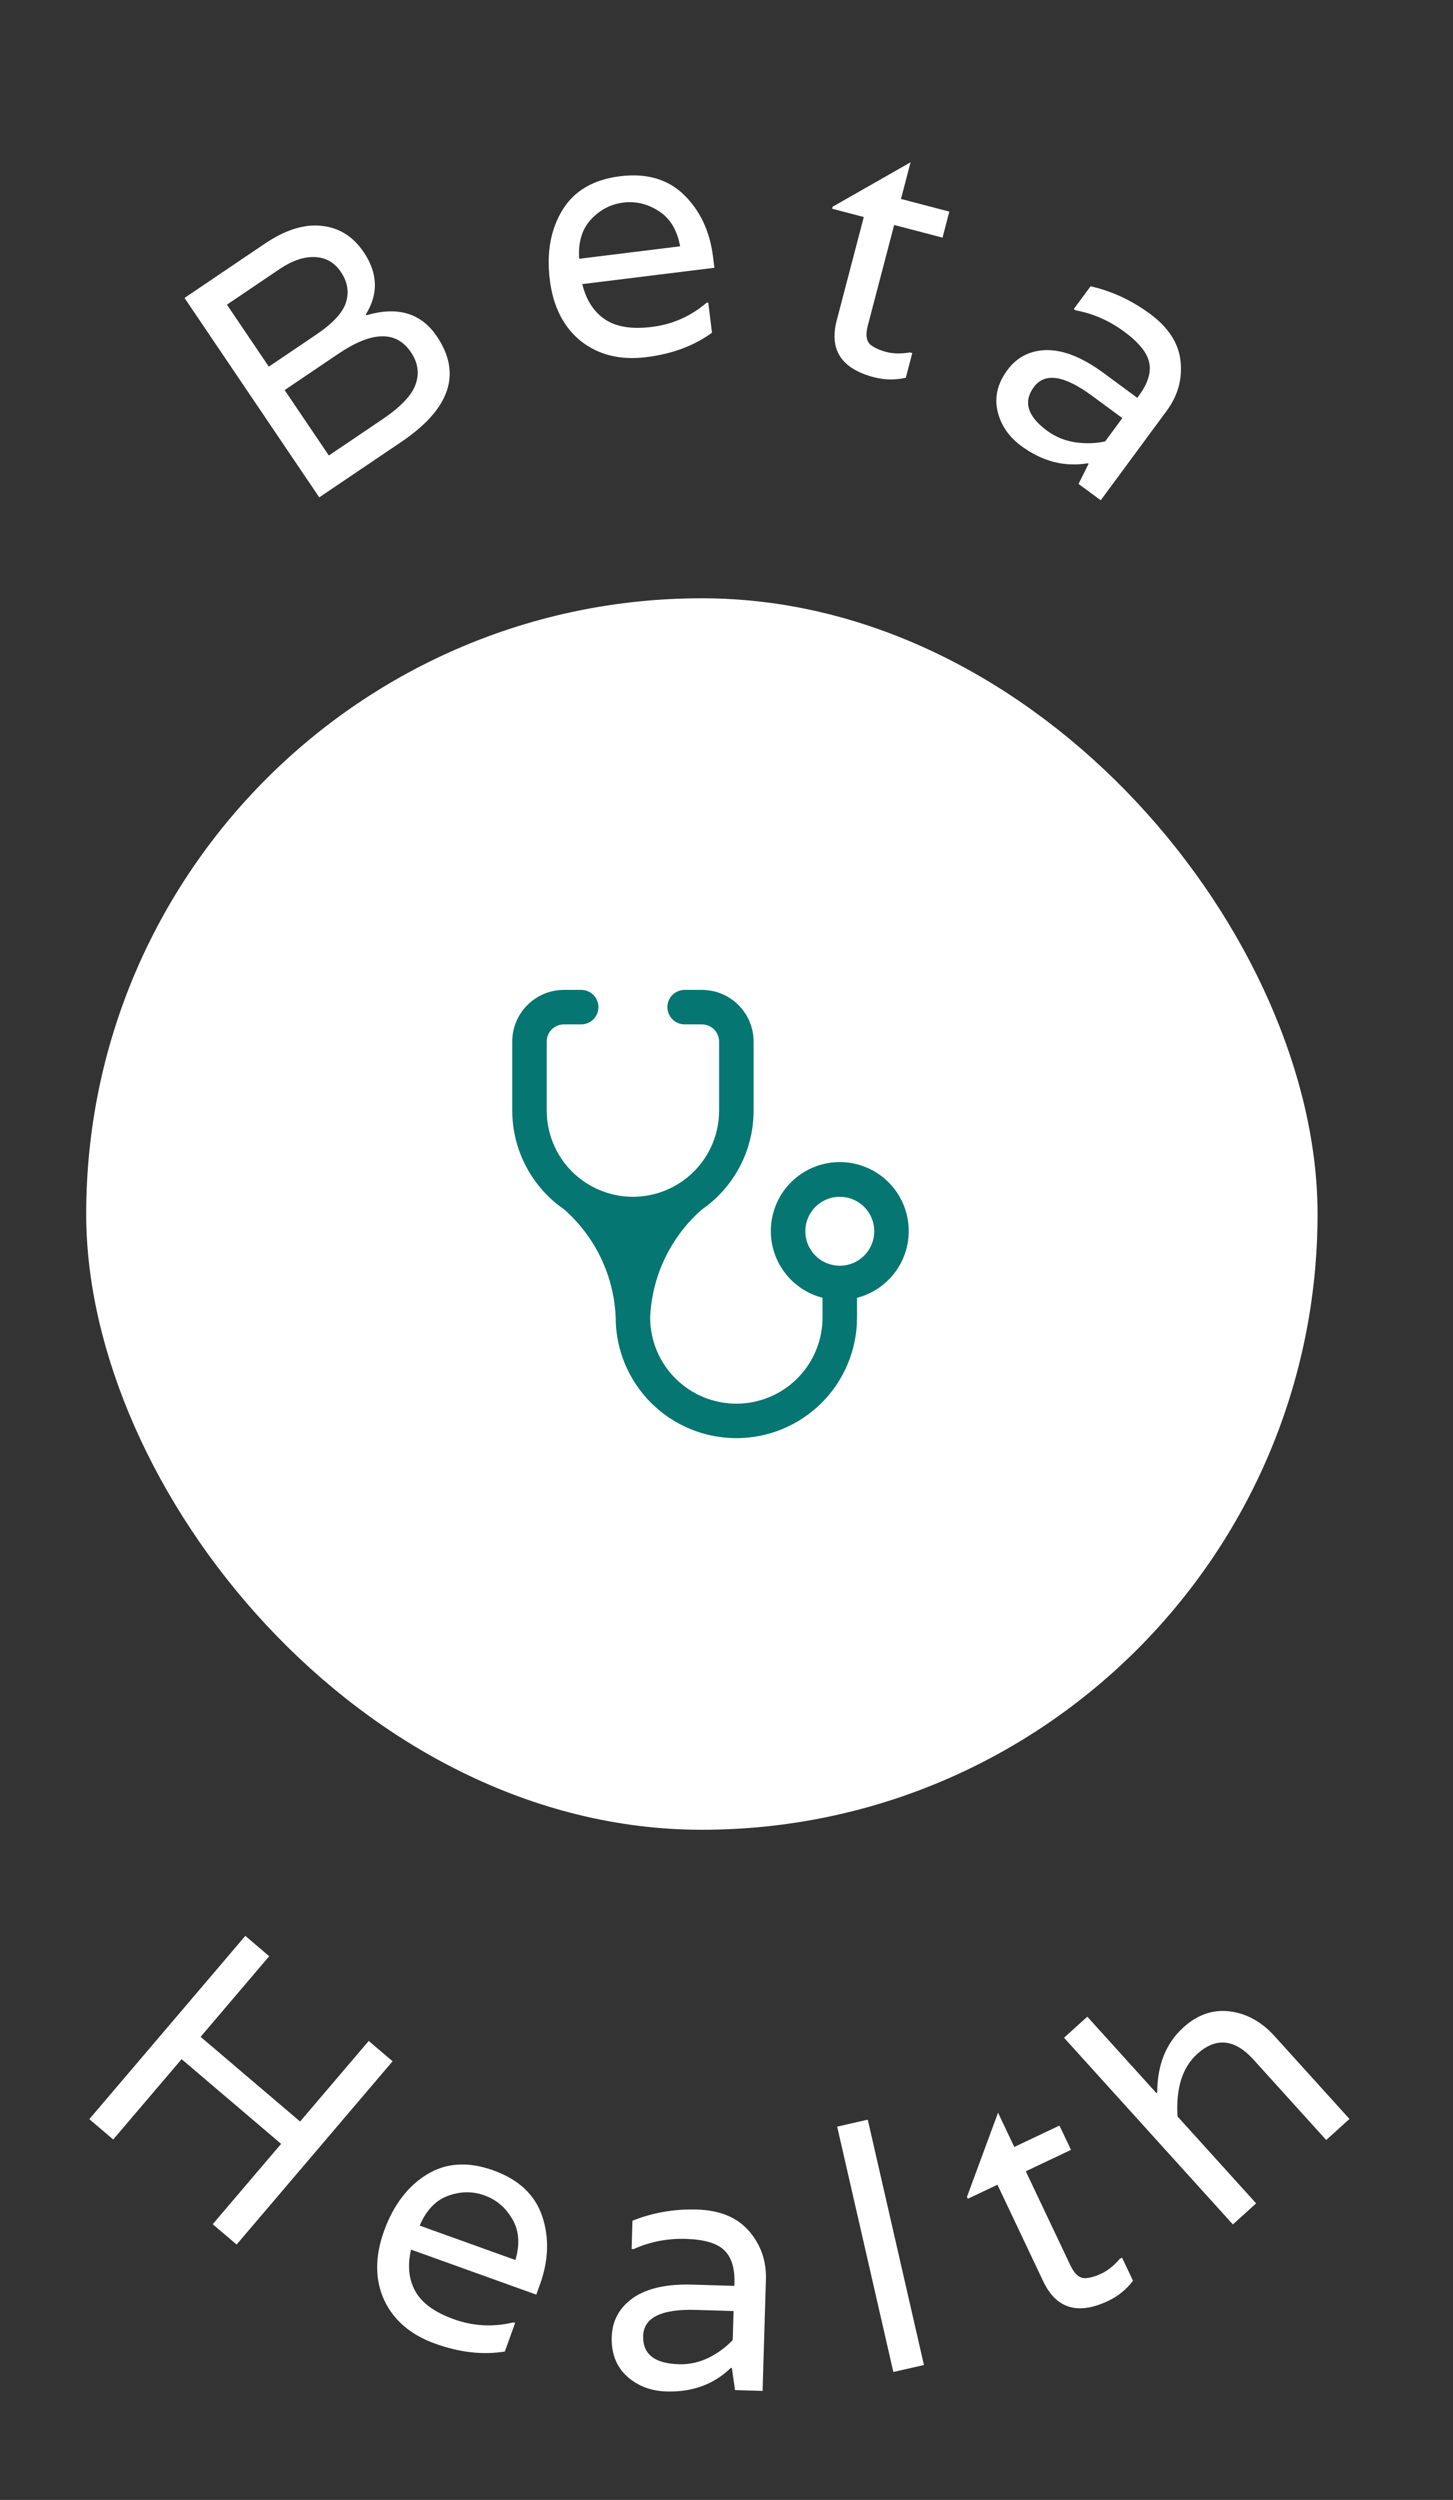 <svg width="118" height="203" viewBox="0 0 118 203" fill="none" xmlns="http://www.w3.org/2000/svg">
<rect x="0" y="0" width="118" height="203" fill="#333333" stroke="none"/>
<rect x="7" y="48.582" width="100" height="100" rx="50" fill="white"/>
<path d="M51.4 97.182C49.544 97.182 47.763 96.445 46.45 95.132C45.138 93.819 44.4 92.039 44.4 90.182V84.582C44.4 84.211 44.547 83.855 44.81 83.592C45.073 83.33 45.429 83.182 45.8 83.182H47.2C47.571 83.182 47.927 83.035 48.19 82.772C48.453 82.51 48.6 82.154 48.6 81.782C48.6 81.411 48.453 81.055 48.19 80.792C47.927 80.53 47.571 80.382 47.2 80.382H45.8C44.686 80.382 43.618 80.825 42.83 81.612C42.042 82.4 41.6 83.468 41.6 84.582V90.182C41.602 91.764 41.987 93.322 42.724 94.721C43.46 96.121 44.526 97.321 45.828 98.218C47.079 99.322 48.094 100.667 48.811 102.173C49.528 103.679 49.933 105.315 50 106.982C50 109.581 51.032 112.074 52.87 113.912C54.708 115.75 57.201 116.782 59.8 116.782C62.399 116.782 64.892 115.75 66.73 113.912C68.567 112.074 69.6 109.581 69.6 106.982V105.386C70.92 105.046 72.07 104.235 72.835 103.107C73.6 101.979 73.927 100.611 73.755 99.258C73.584 97.906 72.925 96.663 71.902 95.762C70.879 94.861 69.563 94.364 68.2 94.364C66.837 94.364 65.521 94.861 64.498 95.762C63.475 96.663 62.816 97.906 62.645 99.258C62.473 100.611 62.8 101.979 63.565 103.107C64.33 104.235 65.48 105.046 66.8 105.386V106.982C66.8 108.839 66.062 110.619 64.75 111.932C63.437 113.245 61.657 113.982 59.8 113.982C57.944 113.982 56.163 113.245 54.85 111.932C53.538 110.619 52.8 108.839 52.8 106.982C52.871 105.313 53.28 103.676 54.002 102.17C54.724 100.663 55.743 99.319 57 98.218C58.297 97.318 59.357 96.117 60.089 94.717C60.82 93.317 61.201 91.761 61.2 90.182V84.582C61.2 83.468 60.758 82.4 59.97 81.612C59.182 80.825 58.114 80.382 57 80.382H55.6C55.229 80.382 54.873 80.53 54.61 80.792C54.347 81.055 54.2 81.411 54.2 81.782C54.2 82.154 54.347 82.51 54.61 82.772C54.873 83.035 55.229 83.182 55.6 83.182H57C57.371 83.182 57.727 83.33 57.99 83.592C58.252 83.855 58.4 84.211 58.4 84.582V90.182C58.4 91.102 58.219 92.012 57.867 92.861C57.515 93.71 57 94.482 56.35 95.132C55.7 95.782 54.928 96.298 54.079 96.65C53.23 97.001 52.319 97.182 51.4 97.182ZM68.2 102.782C67.457 102.782 66.745 102.487 66.22 101.962C65.695 101.437 65.4 100.725 65.4 99.982C65.4 99.24 65.695 98.528 66.22 98.002C66.745 97.477 67.457 97.182 68.2 97.182C68.943 97.182 69.655 97.477 70.18 98.002C70.705 98.528 71 99.24 71 99.982C71 100.725 70.705 101.437 70.18 101.962C69.655 102.487 68.943 102.782 68.2 102.782Z" fill="#057672"/>
<path d="M35.475 27.311C37.524 30.343 36.561 33.202 32.586 35.888L25.927 40.387L14.985 24.194L21.504 19.788C23.159 18.67 24.691 18.187 26.1 18.338C27.525 18.48 28.671 19.192 29.538 20.476C30.688 22.177 30.745 23.862 29.71 25.53L29.757 25.6C32.294 24.854 34.2 25.424 35.475 27.311ZM26.706 36.988L31.044 34.057C32.545 33.043 33.447 32.095 33.752 31.213C34.073 30.32 33.946 29.449 33.371 28.598C32.18 26.835 30.215 26.878 27.478 28.728L23.116 31.676L26.706 36.988ZM21.831 29.773L25.682 27.171C27.058 26.241 27.868 25.355 28.111 24.515C28.355 23.675 28.215 22.868 27.692 22.095C27.159 21.306 26.445 20.899 25.549 20.873C24.669 20.838 23.71 21.17 22.674 21.87L18.429 24.739L21.831 29.773Z" fill="white"/>
<path d="M57.906 20.855L58.016 21.744L47.289 23.07C47.598 24.348 48.204 25.299 49.109 25.92C50.013 26.542 51.29 26.751 52.938 26.547C54.606 26.341 56.086 25.688 57.38 24.588L57.519 24.571L57.821 27.016C56.372 28.079 54.592 28.741 52.48 29.002C50.387 29.261 48.622 28.83 47.186 27.71C45.766 26.569 44.92 24.905 44.65 22.719C44.378 20.514 44.719 18.629 45.672 17.063C46.626 15.497 48.187 14.58 50.354 14.312C52.522 14.044 54.259 14.553 55.565 15.84C56.872 17.127 57.652 18.799 57.906 20.855ZM47.035 21.014L55.233 20C54.994 18.676 54.415 17.722 53.497 17.14C52.597 16.555 51.638 16.326 50.619 16.451C49.6 16.578 48.725 17.034 47.995 17.82C47.264 18.606 46.944 19.671 47.035 21.014Z" fill="white"/>
<path d="M76.543 19.297L72.615 18.269L70.473 26.449C70.274 27.207 70.359 27.731 70.727 28.02C71.032 28.255 71.456 28.443 71.997 28.585C72.539 28.727 73.173 28.738 73.898 28.619L74.088 28.669L73.563 30.674C72.701 30.872 71.836 30.858 70.969 30.631C68.333 29.941 67.327 28.404 67.951 26.02L70.15 17.623L67.577 16.949L67.62 16.787L73.949 13.176L73.168 16.156L77.096 17.184L76.543 19.297Z" fill="white"/>
<path d="M88.566 23.248C90.294 23.64 91.901 24.385 93.389 25.482C94.891 26.589 95.72 27.872 95.874 29.331C96.027 30.789 95.656 32.127 94.759 33.344L89.392 40.624L87.589 39.295L88.404 37.669L88.337 37.62C86.435 37.934 84.636 37.465 82.938 36.214C81.916 35.461 81.272 34.51 81.005 33.362C80.753 32.226 81.02 31.124 81.806 30.057C82.593 28.991 83.665 28.448 85.024 28.429C86.398 28.422 87.934 29.044 89.632 30.295L92.359 32.306L92.492 32.125C93.223 31.134 93.501 30.237 93.326 29.436C93.167 28.646 92.486 27.808 91.284 26.921C90.082 26.035 88.767 25.46 87.338 25.195L87.203 25.096L88.566 23.248ZM89.75 35.844L91.146 33.951L88.689 32.14C86.42 30.467 84.843 30.232 83.957 31.434C83.082 32.621 83.441 33.802 85.033 34.976C85.695 35.463 86.449 35.776 87.298 35.915C88.158 36.038 88.975 36.015 89.75 35.844Z" fill="white"/>
<path d="M29.944 165.73L31.884 167.382L19.215 182.263L17.274 180.612L22.829 174.088L14.748 167.209L9.194 173.733L7.254 172.081L19.923 157.199L21.863 158.851L16.291 165.396L24.371 172.275L29.944 165.73Z" fill="white"/>
<path d="M43.856 185.489L43.553 186.332L33.382 182.675C33.081 183.956 33.193 185.077 33.72 186.04C34.246 187.003 35.291 187.766 36.855 188.328C38.436 188.896 40.051 188.981 41.702 188.583L41.834 188.63L41 190.949C39.228 191.244 37.341 191.031 35.338 190.311C33.353 189.598 31.973 188.417 31.196 186.769C30.444 185.11 30.44 183.244 31.186 181.172C31.937 179.081 33.092 177.552 34.65 176.585C36.207 175.618 38.014 175.503 40.069 176.242C42.124 176.981 43.444 178.22 44.03 179.957C44.615 181.695 44.557 183.539 43.856 185.489ZM34.083 180.726L41.856 183.52C42.241 182.23 42.154 181.118 41.598 180.184C41.058 179.256 40.306 178.619 39.34 178.271C38.373 177.924 37.387 177.936 36.38 178.308C35.374 178.68 34.608 179.486 34.083 180.726Z" fill="white"/>
<path d="M51.364 180.33C53.008 179.669 54.754 179.367 56.602 179.422C58.467 179.478 59.879 180.062 60.835 181.174C61.791 182.286 62.247 183.598 62.201 185.109L61.93 194.149L59.691 194.082L59.437 192.281L59.353 192.279C57.968 193.619 56.221 194.258 54.113 194.194C52.844 194.156 51.774 193.741 50.901 192.949C50.047 192.158 49.64 191.1 49.68 189.775C49.719 188.451 50.293 187.394 51.4 186.606C52.525 185.818 54.142 185.455 56.25 185.519L59.637 185.62L59.644 185.396C59.681 184.165 59.399 183.269 58.8 182.71C58.219 182.151 57.182 181.849 55.69 181.804C54.197 181.759 52.788 182.035 51.463 182.63L51.295 182.625L51.364 180.33ZM59.505 190.014L59.576 187.663L56.525 187.572C53.708 187.487 52.276 188.191 52.232 189.684C52.187 191.158 53.154 191.925 55.132 191.984C55.953 192.009 56.752 191.837 57.529 191.468C58.306 191.08 58.965 190.596 59.505 190.014Z" fill="white"/>
<path d="M70.472 172.121L75.034 192.046L72.55 192.614L67.988 172.69L70.472 172.121Z" fill="white"/>
<path d="M86.975 174.576L83.306 176.315L86.929 183.956C87.264 184.664 87.666 185.011 88.134 184.995C88.519 184.979 88.964 184.85 89.47 184.61C89.976 184.37 90.469 183.972 90.948 183.414L91.125 183.33L92.013 185.202C91.48 185.909 90.809 186.454 89.999 186.838C87.537 188.006 85.778 187.476 84.722 185.25L81.004 177.406L78.6 178.546L78.528 178.394L81.052 171.558L82.371 174.341L86.04 172.602L86.975 174.576Z" fill="white"/>
<path d="M96.108 164.629C97.257 163.589 98.515 163.157 99.88 163.331C101.246 163.505 102.455 164.174 103.507 165.337L109.592 172.065L107.702 173.774L101.805 167.254C100.277 165.565 98.752 165.409 97.229 166.786C96.025 167.876 95.49 169.567 95.626 171.86L102.012 178.921L100.123 180.63L86.412 165.471L88.301 163.761L93.917 169.97L93.98 169.914C93.987 167.668 94.696 165.906 96.108 164.629Z" fill="white"/>
</svg>
